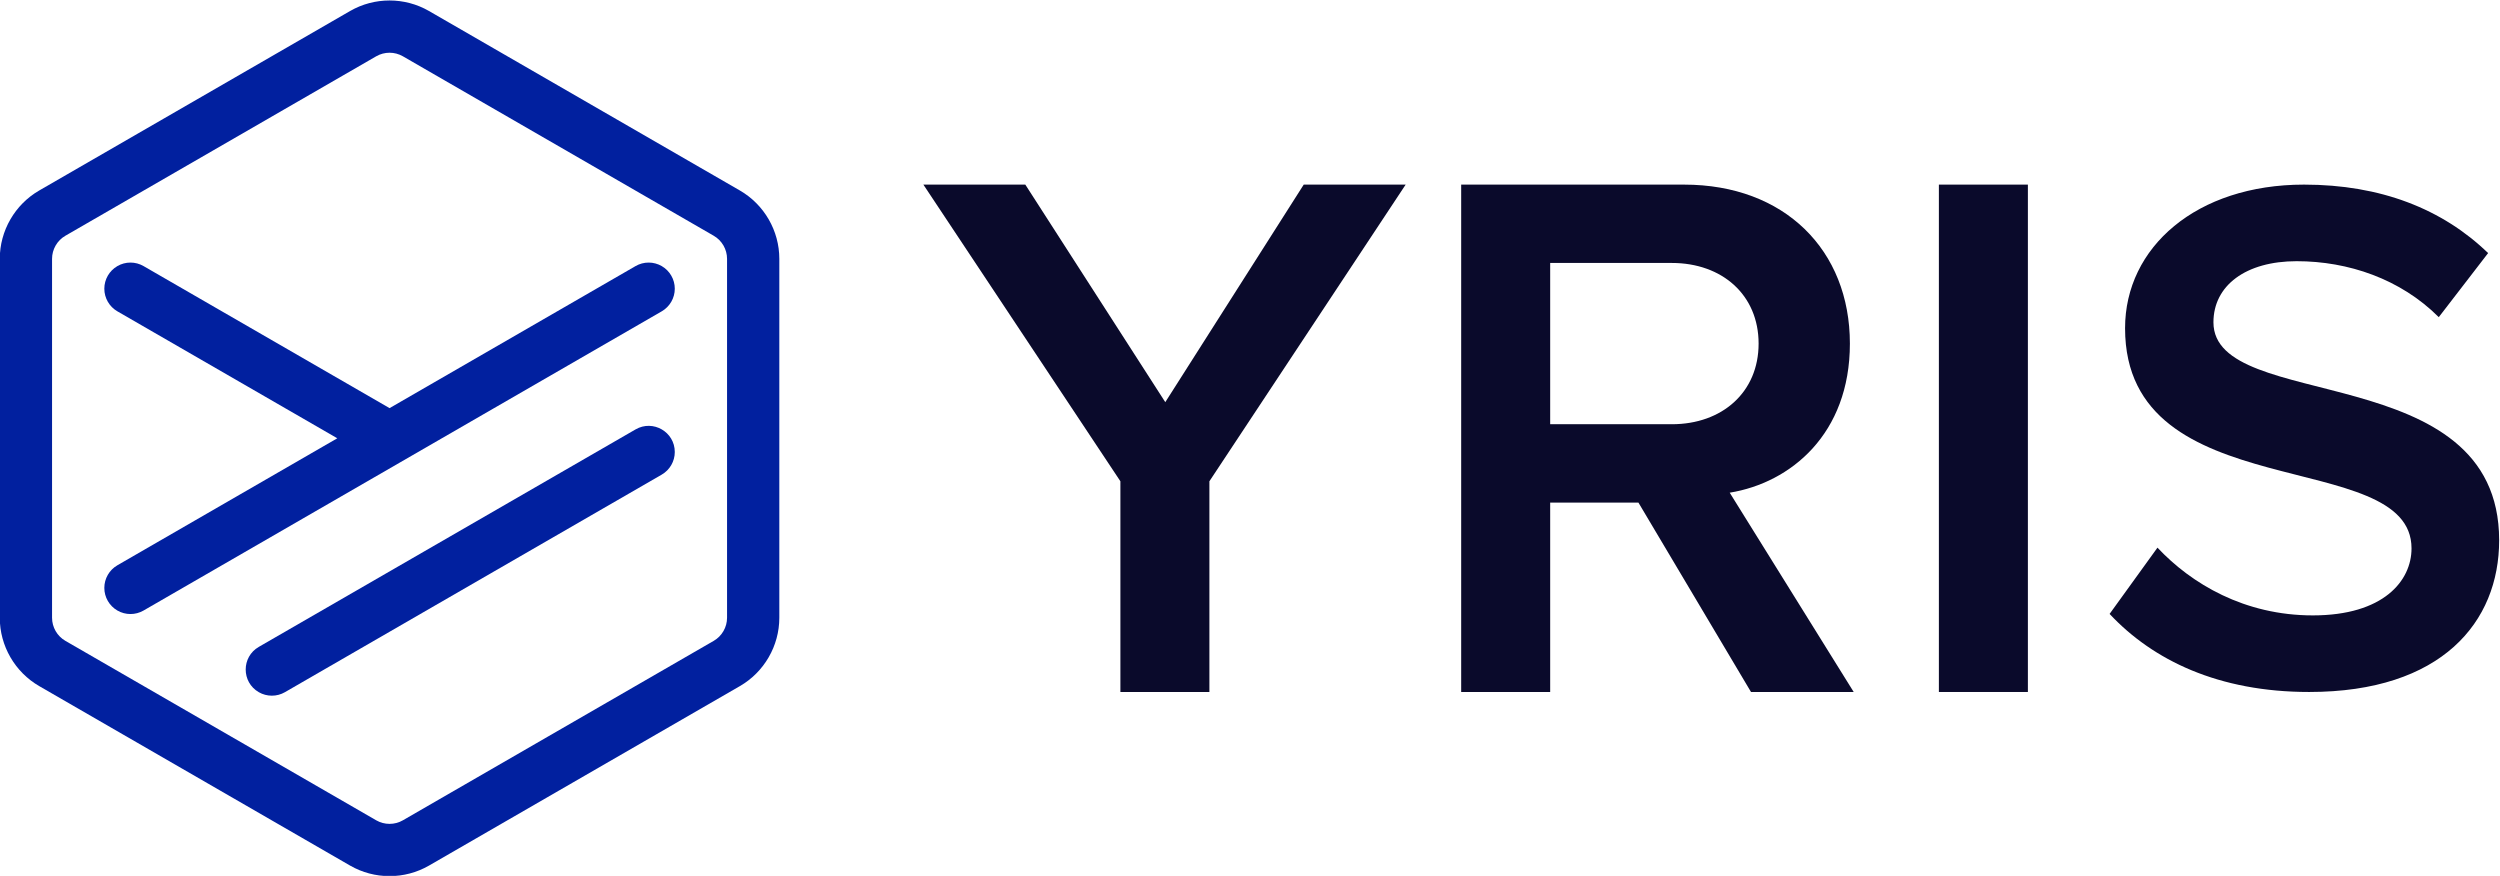 <?xml version="1.0" encoding="UTF-8" standalone="no"?>
<!-- Created with Inkscape (http://www.inkscape.org/) -->

<svg
   xmlns:dc="http://purl.org/dc/elements/1.1/"
   xmlns:cc="http://creativecommons.org/ns#"
   xmlns:rdf="http://www.w3.org/1999/02/22-rdf-syntax-ns#"
   xmlns:svg="http://www.w3.org/2000/svg"
   xmlns="http://www.w3.org/2000/svg"
   xmlns:sodipodi="http://sodipodi.sourceforge.net/DTD/sodipodi-0.dtd"
   xmlns:inkscape="http://www.inkscape.org/namespaces/inkscape"
   version="1.1"
   id="svg2"
   xml:space="preserve"
   width="1566.081"
   height="548.664"
   viewBox="0 0 1566.081 548.664"
   sodipodi:docname="vector-file-reduce-size.svg"
   inkscape:version="0.92.4 (5da689c313, 2019-01-14)"><defs
     id="defs6"><clipPath
       clipPathUnits="userSpaceOnUse"
       id="clipPath22"><path
         d="M 0,1400 H 2000 V 0 H 0 Z"
         id="path20"
         inkscape:connector-curvature="0" /></clipPath></defs><sodipodi:namedview
     pagecolor="#ffffff"
     bordercolor="#666666"
     borderopacity="1"
     objecttolerance="10"
     gridtolerance="10"
     guidetolerance="10"
     inkscape:pageopacity="0"
     inkscape:pageshadow="2"
     inkscape:window-width="1920"
     inkscape:window-height="995"
     id="namedview4"
     showgrid="false"
     fit-margin-top="0"
     fit-margin-left="0"
     fit-margin-right="0"
     fit-margin-bottom="0"
     inkscape:zoom="0.12642857"
     inkscape:cx="798.85913"
     inkscape:cy="274.33201"
     inkscape:window-x="0"
     inkscape:window-y="0"
     inkscape:window-maximized="1"
     inkscape:current-layer="g10" /><g
     id="g10"
     inkscape:groupmode="layer"
     inkscape:label="vector file"
     transform="matrix(1.333,0,0,-1.333,-550.293,1207.665)"><g
       id="g12"
       transform="translate(960.438,716.981)"><path
         d="m 0,0 -65.775,102.237 h -47.902 l 92.586,-139.415 v -99.02 h 41.824 v 99.02 l 92.229,139.415 H 65.061 Z"
         style="fill:#0a0a2b;fill-opacity:1;fill-rule:nonzero;stroke:none"
         id="path14"
         inkscape:connector-curvature="0" /></g><g
       id="g16"><g
         id="g18"
         clip-path="url(#clipPath22)"><g
           id="g24"
           transform="translate(1141.317,706.613)"><path
             d="M 0,0 V 75.785 H 57.197 C 80.79,75.785 97.949,60.771 97.949,37.893 97.949,15.015 80.79,0 57.197,0 Z m 140.846,37.893 c 0,43.969 -30.743,74.711 -77.93,74.711 H -41.824 V -125.831 H 0 v 89.012 h 41.467 l 52.907,-89.012 h 48.261 l -58.27,93.658 c 28.598,4.648 56.481,27.526 56.481,70.066"
             style="fill:#0a0a2b;fill-opacity:1;fill-rule:nonzero;stroke:none"
             id="path26"
             inkscape:connector-curvature="0" /></g><path
           d="m 1323.986,580.782 h 41.824 v 238.436 h -41.824 z"
           style="fill:#0a0a2b;fill-opacity:1;fill-rule:nonzero;stroke:none"
           id="path28"
           inkscape:connector-curvature="0" /><g
           id="g30"
           transform="translate(1453.01,754.505)"><path
             d="m 0,0 c 0,17.303 15.226,28.723 39.104,28.723 24.224,0 48.795,-8.306 66.791,-26.301 l 23.185,30.107 c -21.456,20.764 -50.524,32.184 -86.515,32.184 -50.525,0 -84.092,-29.415 -84.092,-67.483 0,-85.129 134.617,-55.023 134.617,-103.471 0,-15.227 -13.151,-31.491 -46.373,-31.491 -32.184,0 -57.099,14.881 -73.018,31.836 l -22.494,-31.145 c 20.418,-21.802 51.216,-36.682 93.782,-36.682 62.291,0 89.284,32.875 89.284,71.288 C 134.271,-16.266 0,-42.912 0,0"
             style="fill:#0a0a2b;fill-opacity:1;fill-rule:nonzero;stroke:none"
             id="path32"
             inkscape:connector-curvature="0" /></g><g
           id="g34"
           transform="translate(754.495,615.666)"><path
             d="m 0,0 c 0,-4.465 -2.401,-8.624 -6.268,-10.857 l -146.07,-84.332 c -3.867,-2.232 -8.672,-2.232 -12.536,0 l -146.07,84.332 c -3.867,2.233 -6.268,6.392 -6.268,10.857 v 168.667 c 0,4.464 2.401,8.624 6.268,10.857 l 146.07,84.332 c 1.934,1.116 4.101,1.675 6.268,1.675 2.167,0 4.335,-0.559 6.268,-1.675 L -6.268,179.524 C -2.401,177.291 0,173.131 0,168.667 Z m 6.014,200.796 -146.071,84.333 c -11.442,6.605 -25.656,6.605 -37.099,0 l -146.07,-84.333 c -11.442,-6.607 -18.549,-18.916 -18.549,-32.129 V 0 c 0,-13.213 7.107,-25.523 18.549,-32.129 l 146.07,-84.333 c 5.721,-3.303 12.135,-4.953 18.55,-4.953 6.414,0 12.828,1.65 18.549,4.953 L 6.014,-32.129 C 17.456,-25.523 24.563,-13.213 24.563,0 v 168.667 c 0,13.213 -7.107,25.522 -18.549,32.129"
             style="fill:#01209f;fill-opacity:1;fill-rule:nonzero;stroke:none"
             id="path36"
             inkscape:connector-curvature="0" /></g><g
           id="g38"
           transform="translate(723.799,780.928)"><path
             d="M 0,0 -0.007,0.004 C -3.807,2.2 -8.49,2.201 -12.29,0.007 L -127.907,-66.747 -243.524,0.007 c -3.801,2.194 -8.484,2.193 -12.283,-0.003 l -0.008,-0.005 c -3.796,-2.193 -6.133,-6.245 -6.133,-10.629 0,-4.387 2.34,-8.439 6.139,-10.633 l 103.339,-59.657 -103.341,-59.681 c -3.798,-2.193 -6.137,-6.246 -6.137,-10.632 0,-4.385 2.338,-8.437 6.134,-10.63 l 0.006,-0.004 c 3.8,-2.196 8.483,-2.197 12.284,-0.003 L -0.005,-21.263 c 3.799,2.194 6.139,6.246 6.139,10.633 C 6.134,-6.246 3.796,-2.194 0,0"
             style="fill:#01209f;fill-opacity:1;fill-rule:nonzero;stroke:none"
             id="path40"
             inkscape:connector-curvature="0" /></g><g
           id="g42"
           transform="translate(711.521,704.191)"><path
             d="m 0,0 -177.085,-102.217 c -8.19,-4.727 -8.194,-16.547 -0.006,-21.279 3.802,-2.197 8.489,-2.199 12.292,-0.003 L 12.274,-21.261 c 3.798,2.193 6.138,6.245 6.138,10.63 C 18.412,-1.182 8.184,4.725 0,0"
             style="fill:#01209f;fill-opacity:1;fill-rule:nonzero;stroke:none"
             id="path44"
             inkscape:connector-curvature="0" /></g></g></g></g></svg>